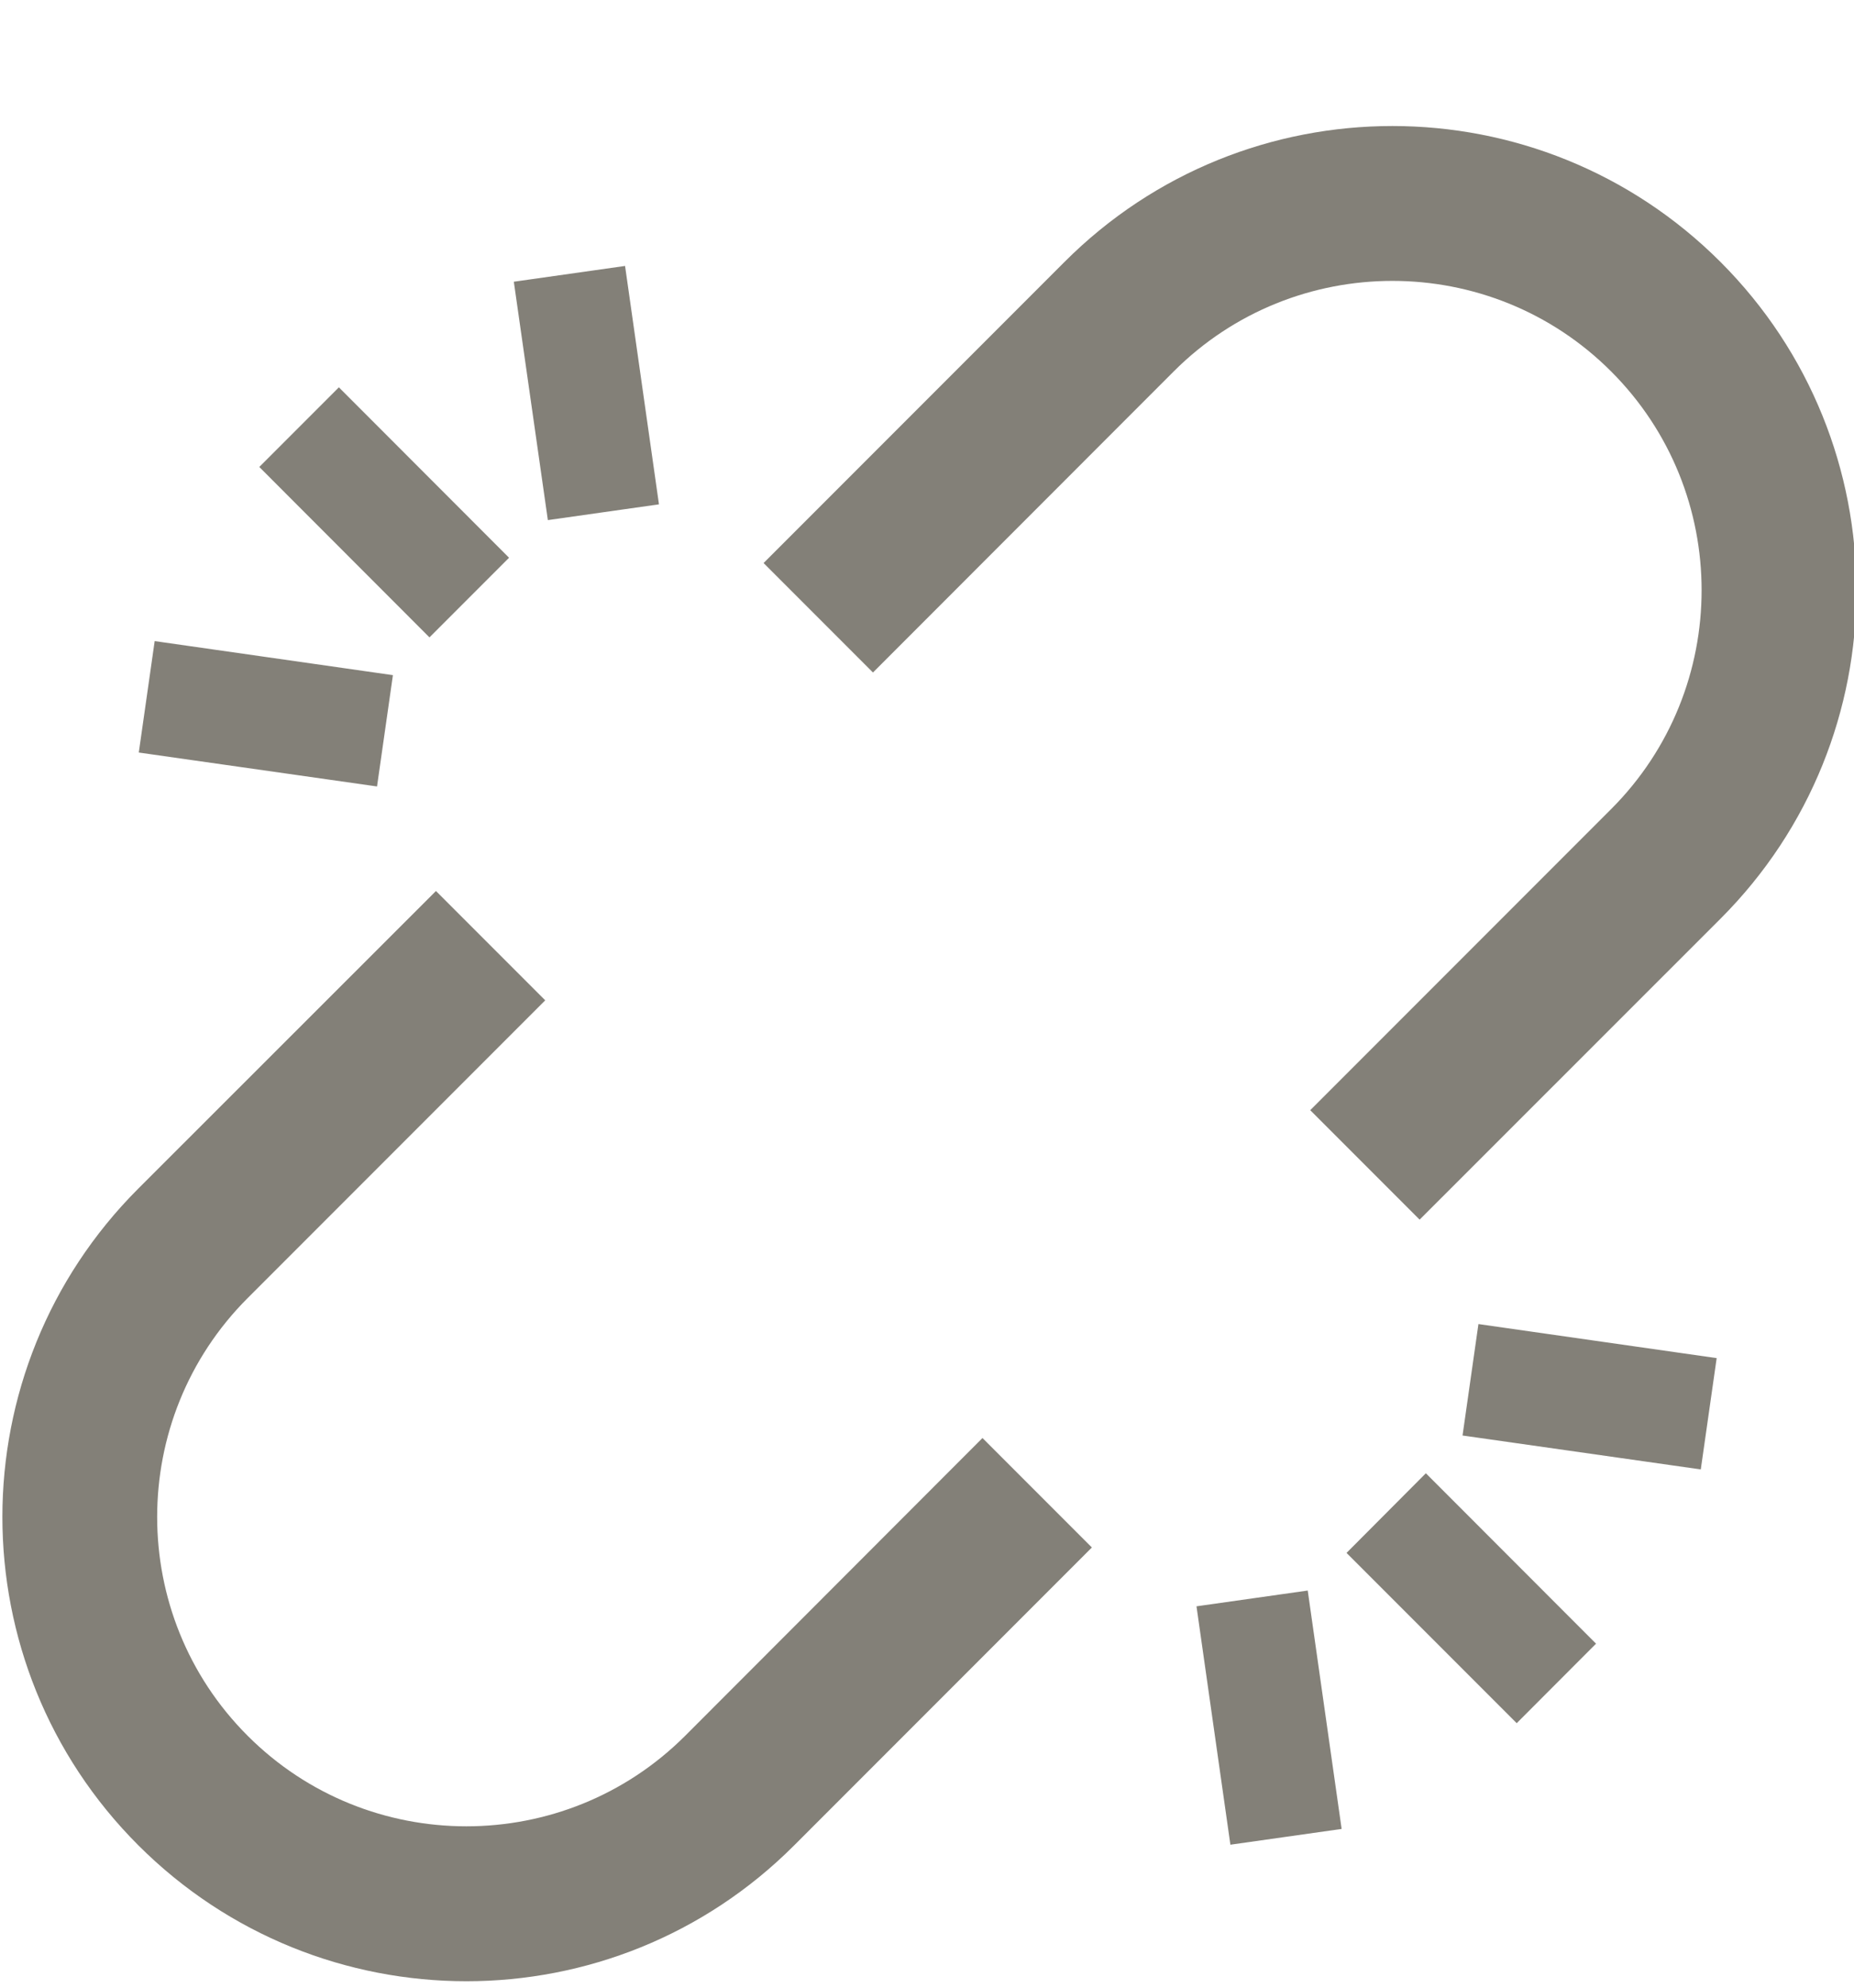 <svg width="14" height="15" viewBox="0 0 14 15" fill="none" xmlns="http://www.w3.org/2000/svg">
<path d="M4.137 3.925L4.976 3.806L4.72 2.007L3.88 2.126L4.137 3.925ZM2.847 5.935L2.967 5.095L1.168 4.838L1.048 5.679L2.847 5.935ZM2.559 2.923L1.958 3.524L3.243 4.81L3.844 4.209L2.559 2.923ZM9.875 12.003L9.035 12.122L9.291 13.921L10.131 13.802L9.875 12.003ZM11.164 9.992L11.044 10.833L12.843 11.089L12.963 10.249L11.164 9.992ZM11.453 13.004L12.052 12.404L10.767 11.118L10.168 11.719L11.453 13.004ZM12.992 1.977C14.36 3.345 14.36 5.564 12.993 6.932L10.72 9.204L9.894 8.378L12.166 6.106C13.077 5.195 13.077 3.713 12.166 2.803C11.255 1.892 9.774 1.892 8.863 2.803L6.592 5.075L5.766 4.249L8.038 1.977C9.405 0.609 11.623 0.609 12.992 1.977ZM8.245 11.678L5.998 13.925C4.631 15.294 2.413 15.293 1.044 13.925C-0.324 12.557 -0.324 10.338 1.044 8.97L3.292 6.724L4.117 7.549L1.87 9.796C0.959 10.707 0.959 12.189 1.87 13.099C2.781 14.01 4.262 14.01 5.174 13.099L7.419 10.852L8.245 11.678Z" fill="#838078"/>
</svg>
